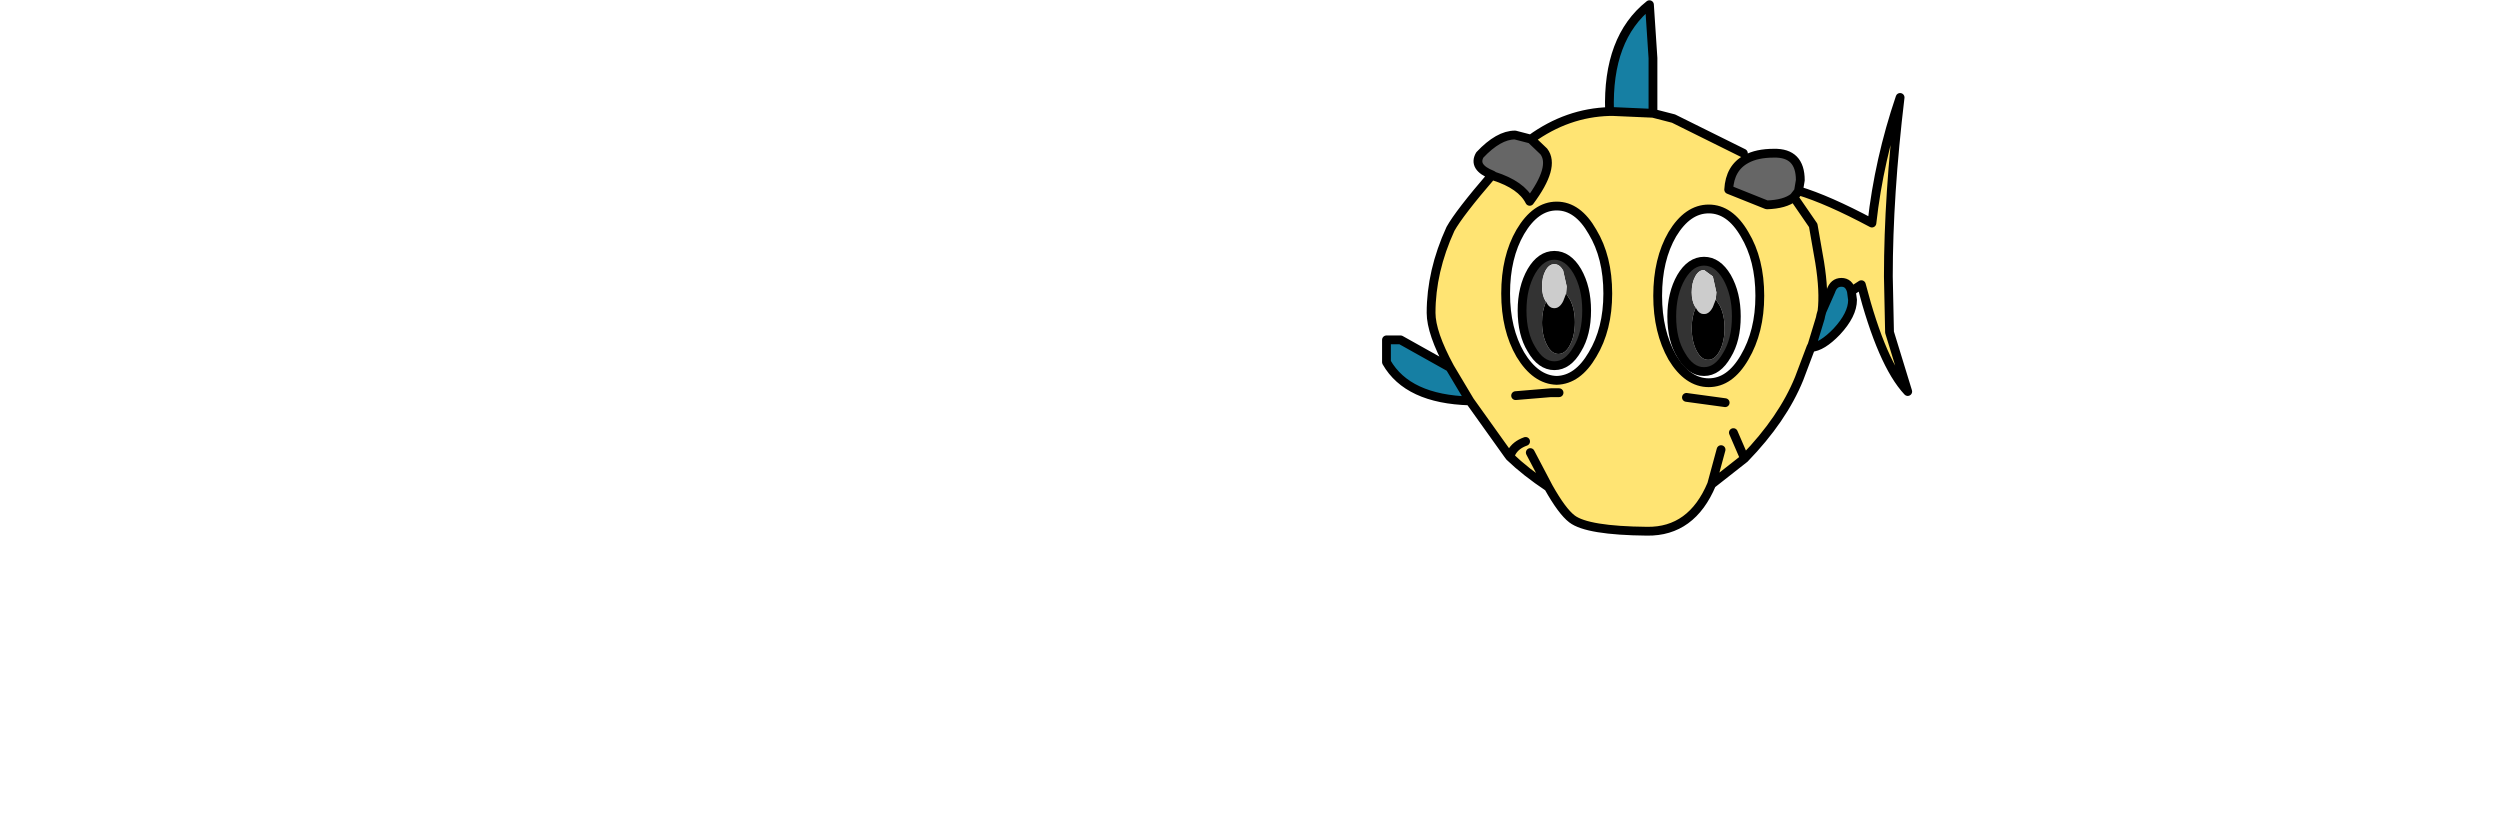 <?xml version="1.0" encoding="UTF-8" standalone="no"?>
<svg xmlns:xlink="http://www.w3.org/1999/xlink" height="71.2px" width="212.95px" xmlns="http://www.w3.org/2000/svg">
  <g transform="matrix(1, 0, 0, 1, 107.0, 32.25)">
    <use height="23.95" transform="matrix(1.0, 0.0, 0.0, 1.0, -31.0, 9.0)" width="122.95" xlink:href="#text0"/>
    <use height="45.55" transform="matrix(1.0, 0.0, 0.0, 1.0, 10.75, -32.2)" width="45.1" xlink:href="#shape0"/>
  </g>
  <defs>
    <g id="shape0" transform="matrix(1, 0, 0, 1, -10.75, 32.2)">
      <path d="M16.5 -0.95 Q14.9 -3.9 14.9 -5.6 14.9 -9.15 16.55 -12.75 17.3 -14.1 20.1 -17.35 L20.25 -17.25 Q22.6 -16.5 23.3 -15.1 25.5 -18.05 24.5 -19.35 L23.4 -20.4 Q26.5 -22.65 30.1 -22.75 L30.4 -22.75 33.8 -22.6 35.55 -22.15 41.5 -19.2 41.75 -18.7 Q40.35 -17.95 40.25 -16.1 L43.5 -14.8 Q45.05 -14.85 45.8 -15.45 L46.15 -15.9 46.2 -16.0 Q48.7 -15.25 52.45 -13.25 53.05 -18.65 54.85 -23.95 53.85 -15.6 53.85 -8.7 L53.95 -3.95 55.5 1.1 Q53.3 -1.25 51.55 -8.0 L50.7 -7.45 Q50.5 -8.2 49.85 -8.2 49.2 -8.2 48.95 -7.45 L48.2 -5.75 48.1 -5.4 48.05 -5.15 47.35 -2.85 47.25 -2.65 46.25 0.0 Q44.85 3.45 41.6 6.8 L38.8 9.0 Q37.1 13.05 33.3 13.0 28.2 12.95 26.9 11.95 26.05 11.3 24.9 9.25 22.95 7.95 21.6 6.65 L21.75 6.3 Q22.1 5.65 22.95 5.35 22.1 5.65 21.75 6.3 L21.45 6.45 18.2 1.9 16.5 -0.95 M38.55 -14.45 Q36.75 -14.45 35.45 -12.3 34.2 -10.15 34.2 -7.05 34.2 -4.0 35.45 -1.8 36.75 0.35 38.55 0.35 40.35 0.35 41.6 -1.8 42.9 -4.0 42.9 -7.05 42.9 -10.15 41.6 -12.3 40.35 -14.45 38.55 -14.45 M22.5 -12.5 Q21.25 -10.35 21.25 -7.25 21.25 -4.2 22.5 -2.05 23.8 0.1 25.6 0.15 27.4 0.1 28.65 -2.05 29.95 -4.2 29.95 -7.25 29.95 -10.35 28.65 -12.5 27.4 -14.7 25.6 -14.7 23.8 -14.7 22.5 -12.5 M48.2 -5.75 Q48.4 -7.4 48.0 -9.9 L47.45 -13.05 45.8 -15.45 47.45 -13.05 48.0 -9.9 Q48.4 -7.4 48.2 -5.75 M39.95 2.05 L36.65 1.6 39.95 2.05 M40.65 4.6 L41.6 6.8 40.65 4.6 M23.35 6.3 L24.9 9.25 23.35 6.3 M39.6 6.05 L38.8 9.0 39.6 6.05 M22.1 1.45 L25.1 1.2 25.8 1.2 25.1 1.2 22.1 1.45" fill="#ffe473" fill-rule="evenodd" stroke="none"/>
      <path d="M20.1 -17.35 Q18.45 -18.0 19.05 -19.05 20.65 -20.75 22.05 -20.75 L23.4 -20.4 24.5 -19.35 Q25.5 -18.05 23.3 -15.1 22.6 -16.5 20.25 -17.25 L20.1 -17.35 M41.75 -18.7 Q42.65 -19.2 44.1 -19.2 46.35 -19.25 46.35 -16.9 L46.2 -16.0 46.15 -15.9 45.8 -15.45 Q45.05 -14.85 43.5 -14.8 L40.25 -16.1 Q40.35 -17.95 41.75 -18.7" fill="#666666" fill-rule="evenodd" stroke="none"/>
      <path d="M30.1 -22.8 Q29.9 -29.0 33.5 -31.85 L33.8 -27.3 33.8 -22.6 30.4 -22.75 30.1 -22.8 M50.7 -7.45 L50.8 -6.7 Q50.8 -5.45 49.45 -4.0 48.2 -2.7 47.25 -2.65 L47.35 -2.85 48.05 -5.15 48.1 -5.4 48.2 -5.75 48.95 -7.45 Q49.2 -8.2 49.85 -8.2 50.5 -8.2 50.7 -7.45 M18.2 1.9 Q12.9 1.75 11.1 -1.4 L11.1 -3.3 12.3 -3.3 16.5 -0.95 18.2 1.9" fill="#167fa3" fill-rule="evenodd" stroke="none"/>
      <path d="M22.5 -12.5 Q23.8 -14.7 25.6 -14.7 27.4 -14.7 28.65 -12.5 29.95 -10.35 29.95 -7.25 29.95 -4.2 28.65 -2.05 27.4 0.1 25.6 0.15 23.8 0.1 22.5 -2.05 21.25 -4.2 21.25 -7.25 21.25 -10.35 22.5 -12.5 M38.55 -14.45 Q40.35 -14.45 41.6 -12.3 42.9 -10.15 42.9 -7.05 42.9 -4.0 41.6 -1.8 40.35 0.35 38.55 0.35 36.75 0.35 35.45 -1.8 34.2 -4.0 34.2 -7.05 34.2 -10.15 35.45 -12.3 36.75 -14.45 38.55 -14.45" fill="#ffffff" fill-rule="evenodd" stroke="none"/>
      <path d="M16.5 -0.95 Q14.9 -3.9 14.9 -5.6 14.9 -9.15 16.55 -12.75 17.3 -14.1 20.1 -17.35 18.45 -18.0 19.05 -19.05 20.65 -20.75 22.05 -20.75 L23.4 -20.4 Q26.5 -22.65 30.1 -22.75 L30.1 -22.8 Q29.9 -29.0 33.5 -31.85 L33.8 -27.3 33.8 -22.6 35.55 -22.15 41.5 -19.2 M41.75 -18.7 Q42.65 -19.2 44.1 -19.2 46.35 -19.25 46.35 -16.9 L46.2 -16.0 Q48.7 -15.25 52.45 -13.25 53.05 -18.65 54.85 -23.95 53.85 -15.6 53.85 -8.7 L53.95 -3.95 55.5 1.1 Q53.3 -1.25 51.55 -8.0 L50.7 -7.45 50.8 -6.7 Q50.8 -5.45 49.45 -4.0 48.2 -2.7 47.25 -2.65 L46.25 0.0 Q44.85 3.45 41.6 6.8 L38.8 9.0 Q37.1 13.05 33.3 13.0 28.2 12.95 26.9 11.95 26.05 11.3 24.9 9.25 22.95 7.95 21.6 6.65 L21.45 6.45 18.2 1.9 Q12.9 1.75 11.1 -1.4 L11.1 -3.3 12.3 -3.3 16.5 -0.95 18.2 1.9 M30.4 -22.75 L33.8 -22.6 M20.1 -17.35 L20.25 -17.25 Q22.6 -16.5 23.3 -15.1 25.5 -18.05 24.5 -19.35 L23.4 -20.4 M22.5 -12.5 Q23.8 -14.7 25.6 -14.7 27.4 -14.7 28.65 -12.5 29.95 -10.35 29.95 -7.25 29.95 -4.2 28.65 -2.05 27.4 0.1 25.6 0.15 23.8 0.1 22.5 -2.05 21.25 -4.2 21.25 -7.25 21.25 -10.35 22.5 -12.5 M38.55 -14.45 Q40.35 -14.45 41.6 -12.3 42.9 -10.15 42.9 -7.05 42.9 -4.0 41.6 -1.8 40.35 0.35 38.55 0.35 36.75 0.35 35.45 -1.8 34.2 -4.0 34.2 -7.05 34.2 -10.15 35.45 -12.3 36.75 -14.45 38.55 -14.45 M30.1 -22.75 L30.4 -22.75 M46.2 -16.0 L46.15 -15.9 45.8 -15.45 47.45 -13.05 48.0 -9.9 Q48.4 -7.4 48.2 -5.75 L48.95 -7.45 Q49.2 -8.2 49.85 -8.2 50.5 -8.2 50.7 -7.45 M48.2 -5.75 L48.1 -5.4 48.05 -5.15 47.35 -2.85 47.25 -2.65 M41.75 -18.7 Q40.35 -17.95 40.25 -16.1 L43.5 -14.8 Q45.05 -14.85 45.8 -15.45 M41.6 6.8 L40.65 4.6 M36.65 1.6 L39.95 2.05 M21.75 6.3 L21.6 6.65 M21.75 6.3 Q22.1 5.65 22.95 5.35 M25.8 1.2 L25.1 1.2 22.1 1.45 M38.8 9.0 L39.6 6.05 M24.9 9.25 L23.35 6.3" fill="none" stroke="#000000" stroke-linecap="round" stroke-linejoin="round" stroke-width="0.75"/>
      <path d="M26.4 -7.25 L26.45 -7.85 26.15 -9.2 Q25.85 -9.75 25.4 -9.75 24.95 -9.75 24.65 -9.2 24.35 -8.65 24.35 -7.85 24.35 -7.1 24.65 -6.6 L24.7 -6.55 Q24.35 -5.8 24.35 -4.8 24.35 -3.7 24.75 -2.9 25.15 -2.1 25.75 -2.1 26.35 -2.1 26.75 -2.9 27.15 -3.7 27.15 -4.8 27.15 -5.9 26.75 -6.7 L26.4 -7.25 M23.45 -9.15 Q24.25 -10.5 25.4 -10.5 26.55 -10.5 27.35 -9.15 28.15 -7.75 28.15 -5.8 28.15 -3.8 27.35 -2.5 26.55 -1.1 25.4 -1.1 24.25 -1.1 23.45 -2.5 22.65 -3.8 22.65 -5.8 22.65 -7.75 23.45 -9.15" fill="#333333" fill-rule="evenodd" stroke="none"/>
      <path d="M24.7 -6.55 L24.65 -6.6 Q24.35 -7.1 24.35 -7.85 24.35 -8.65 24.65 -9.2 24.95 -9.75 25.4 -9.75 25.85 -9.75 26.15 -9.2 L26.45 -7.85 26.4 -7.25 26.15 -6.6 Q25.85 -6.0 25.4 -6.0 24.95 -6.0 24.7 -6.55" fill="#cccccc" fill-rule="evenodd" stroke="none"/>
      <path d="M26.4 -7.25 L26.75 -6.7 Q27.15 -5.9 27.15 -4.8 27.15 -3.7 26.75 -2.9 26.35 -2.1 25.75 -2.1 25.15 -2.1 24.75 -2.9 24.35 -3.7 24.35 -4.8 24.35 -5.8 24.7 -6.55 24.95 -6.0 25.4 -6.0 25.85 -6.0 26.15 -6.6 L26.4 -7.25" fill="#000000" fill-rule="evenodd" stroke="none"/>
      <path d="M23.45 -9.15 Q24.25 -10.5 25.4 -10.5 26.55 -10.5 27.35 -9.15 28.15 -7.75 28.15 -5.8 28.15 -3.8 27.35 -2.5 26.55 -1.1 25.4 -1.1 24.25 -1.1 23.45 -2.5 22.65 -3.8 22.65 -5.8 22.65 -7.75 23.45 -9.15" fill="none" stroke="#000000" stroke-linecap="round" stroke-linejoin="round" stroke-width="0.75"/>
      <path d="M39.15 -6.75 L39.2 -7.35 38.9 -8.7 38.15 -9.25 Q37.7 -9.25 37.4 -8.7 37.1 -8.15 37.1 -7.35 37.1 -6.6 37.4 -6.1 L37.45 -6.05 Q37.1 -5.3 37.1 -4.3 37.1 -3.2 37.5 -2.4 37.9 -1.6 38.5 -1.6 39.1 -1.6 39.5 -2.4 39.9 -3.2 39.9 -4.3 39.9 -5.4 39.5 -6.2 L39.15 -6.75 M36.2 -8.65 Q37.0 -10.0 38.15 -10.0 39.3 -10.0 40.1 -8.65 40.9 -7.25 40.9 -5.3 40.9 -3.3 40.1 -2.0 39.3 -0.6 38.15 -0.6 37.0 -0.6 36.2 -2.0 35.4 -3.3 35.4 -5.3 35.4 -7.25 36.2 -8.65" fill="#333333" fill-rule="evenodd" stroke="none"/>
      <path d="M37.45 -6.05 L37.4 -6.1 Q37.1 -6.6 37.1 -7.35 37.1 -8.15 37.4 -8.7 37.7 -9.25 38.15 -9.25 L38.9 -8.7 39.2 -7.35 39.15 -6.75 38.9 -6.1 Q38.6 -5.5 38.15 -5.5 37.7 -5.5 37.45 -6.05" fill="#cccccc" fill-rule="evenodd" stroke="none"/>
      <path d="M39.15 -6.75 L39.5 -6.2 Q39.9 -5.4 39.9 -4.3 39.9 -3.2 39.5 -2.4 39.1 -1.6 38.5 -1.6 37.9 -1.6 37.5 -2.4 37.1 -3.2 37.1 -4.3 37.1 -5.3 37.45 -6.05 37.7 -5.5 38.15 -5.5 38.6 -5.5 38.9 -6.1 L39.15 -6.75" fill="#000000" fill-rule="evenodd" stroke="none"/>
      <path d="M36.2 -8.65 Q37.0 -10.0 38.15 -10.0 39.3 -10.0 40.1 -8.65 40.9 -7.25 40.9 -5.3 40.9 -3.3 40.1 -2.0 39.3 -0.6 38.15 -0.6 37.0 -0.6 36.2 -2.0 35.4 -3.3 35.4 -5.3 35.4 -7.25 36.2 -8.65" fill="none" stroke="#000000" stroke-linecap="round" stroke-linejoin="round" stroke-width="0.75"/>
    </g>
  </defs>
</svg>
